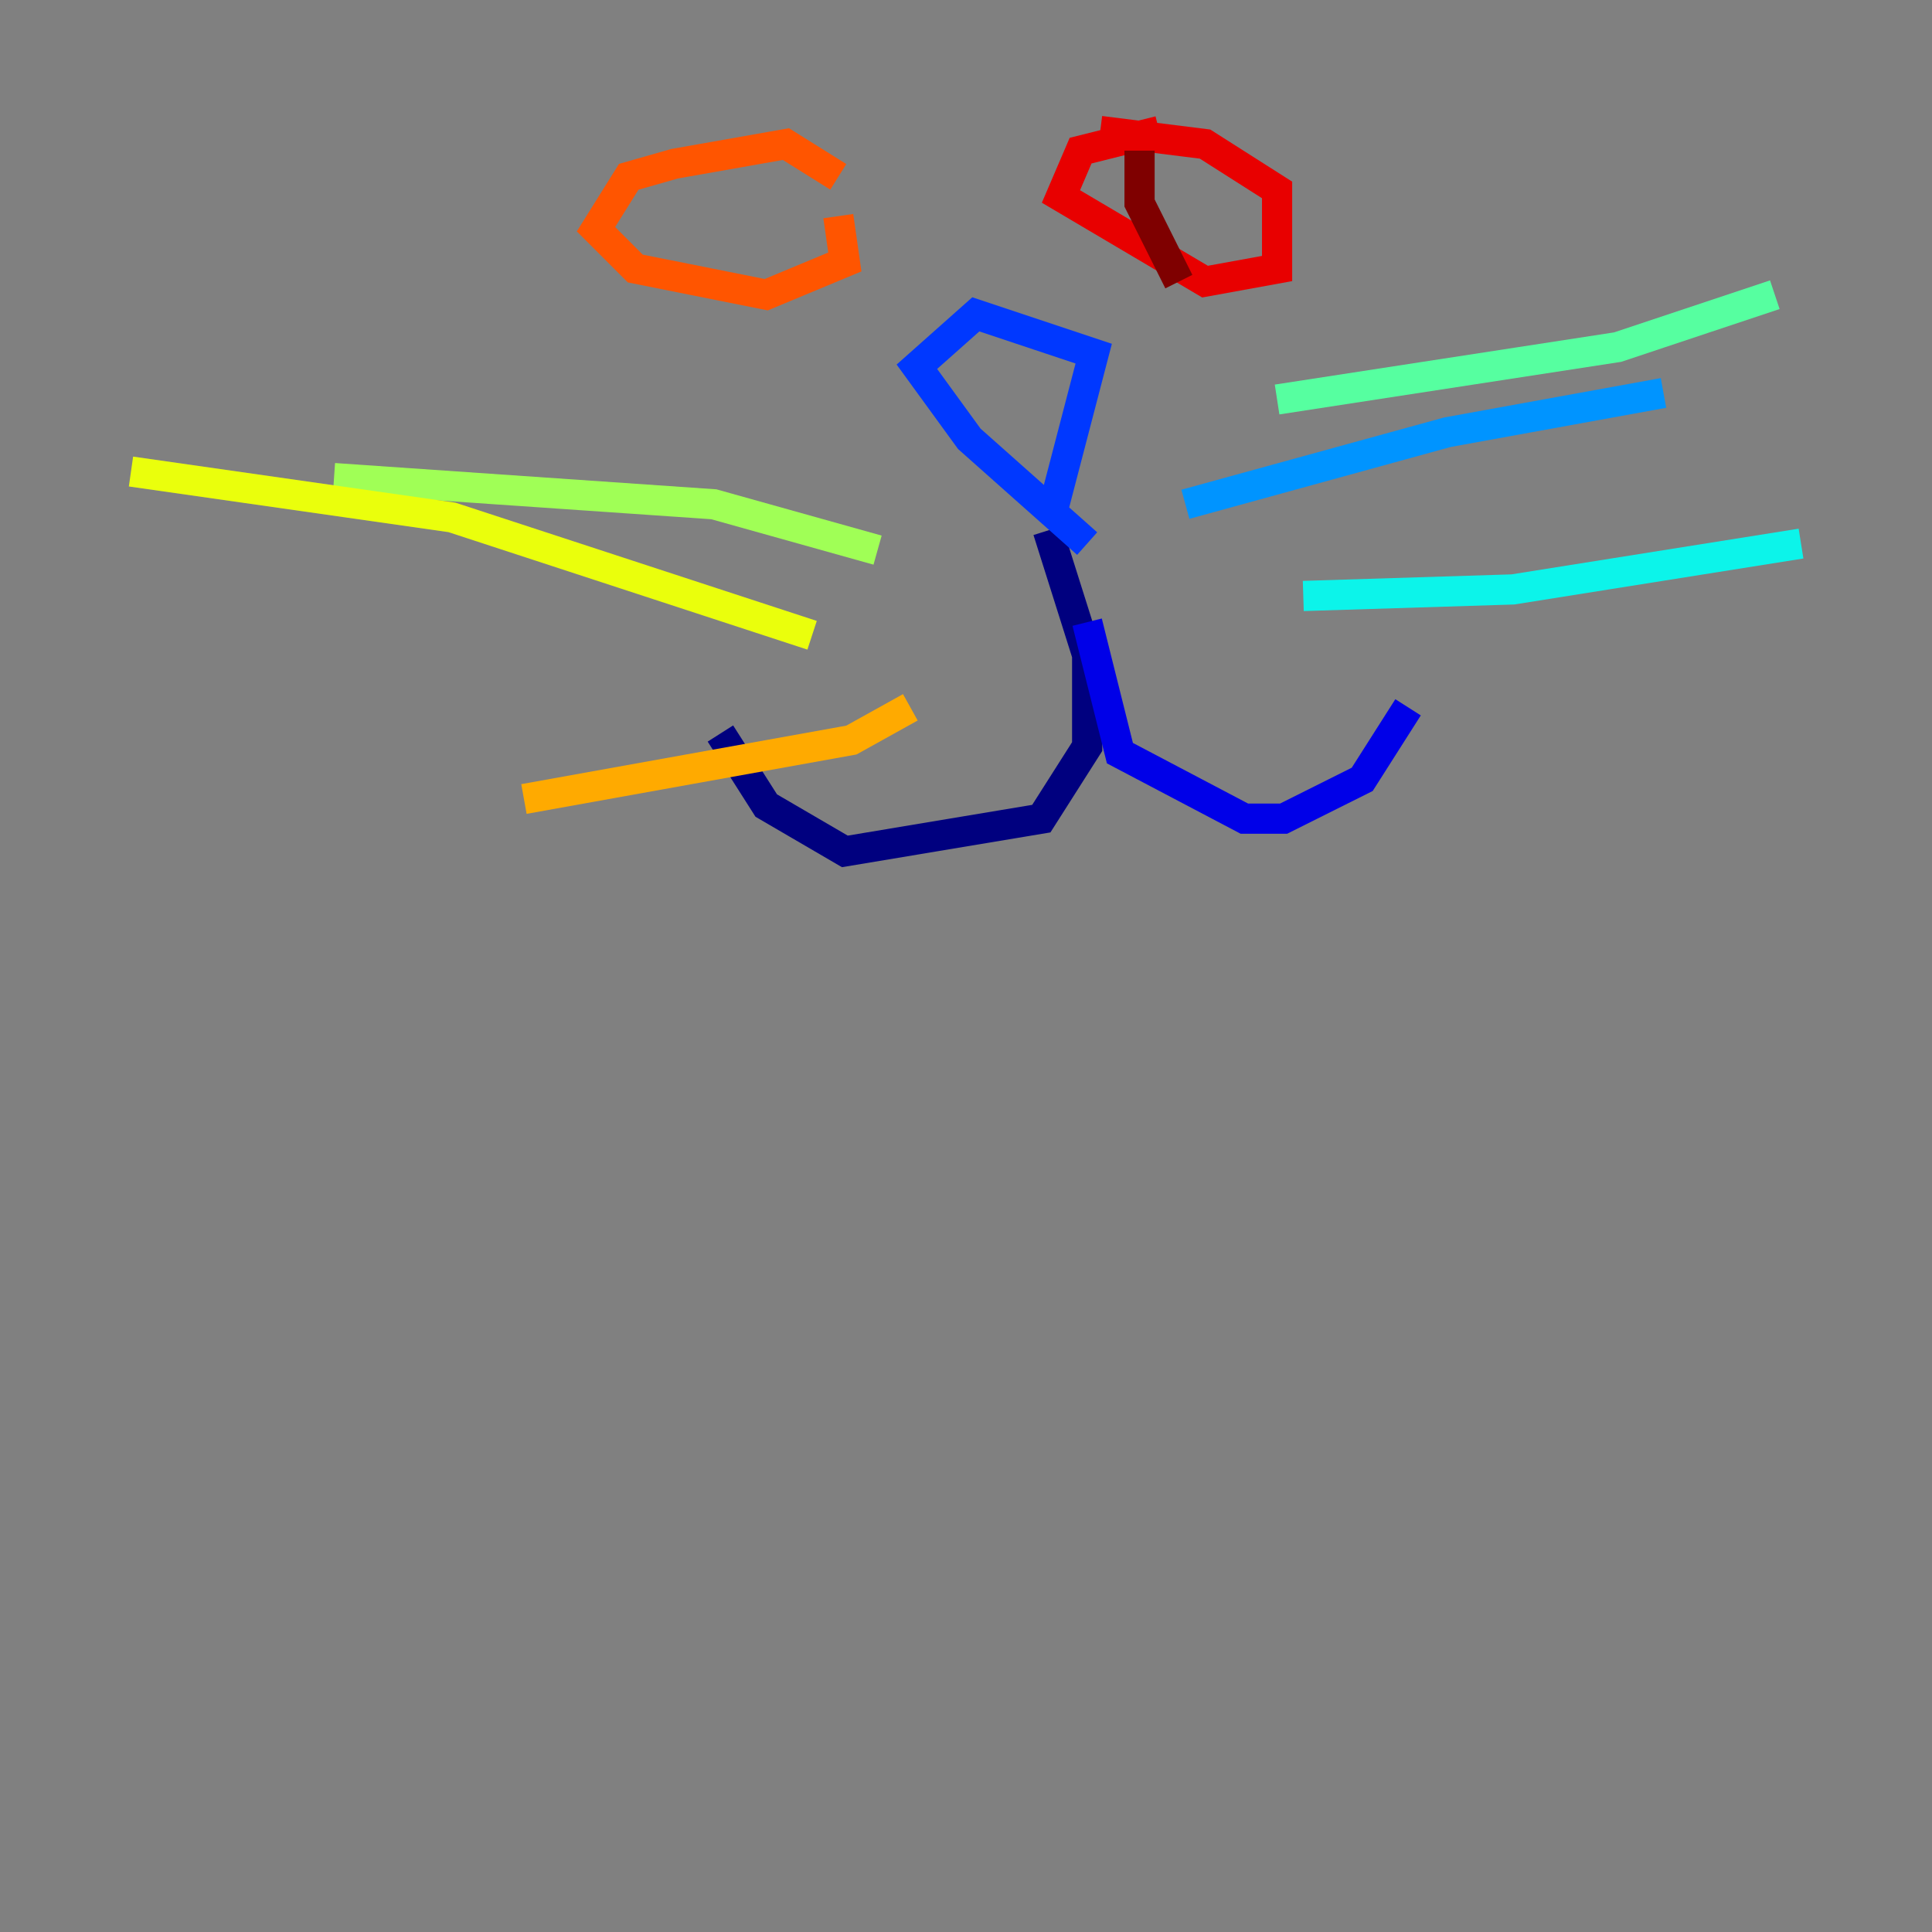 <?xml version="1.0" encoding="utf-8" ?>
<svg baseProfile="tiny" height="128" version="1.2" viewBox="0,0,128,128" width="128" xmlns="http://www.w3.org/2000/svg" xmlns:ev="http://www.w3.org/2001/xml-events" xmlns:xlink="http://www.w3.org/1999/xlink"><rect x="0" y="0" width="128" height="128" fill="#808080" stroke="none"/><defs /><polyline fill="none" points="69.424,35.146 72.027,43.39 72.027,49.464 68.99,54.237 55.973,56.407 50.766,53.37 47.729,48.597" stroke="#00007f" stroke-width="2" /><polyline fill="none" points="72.027,41.22 74.197,49.898 82.441,54.237 85.044,54.237 90.251,51.634 93.288,46.861" stroke="#0000e8" stroke-width="2" /><polyline fill="none" points="69.858,33.41 72.461,23.43 64.651,20.827 60.746,24.298 64.217,29.071 72.027,36.014" stroke="#0038ff" stroke-width="2" /><polyline fill="none" points="78.536,33.41 95.891,28.637 110.21,26.034" stroke="#0094ff" stroke-width="2" /><polyline fill="none" points="86.346,39.485 100.231,39.051 119.322,36.014" stroke="#0cf4ea" stroke-width="2" /><polyline fill="none" points="84.61,26.468 107.173,22.997 117.586,19.525" stroke="#56ffa0" stroke-width="2" /><polyline fill="none" points="58.142,36.447 47.295,33.41 22.129,31.675" stroke="#a0ff56" stroke-width="2" /><polyline fill="none" points="53.803,42.088 29.939,34.278 8.678,31.241" stroke="#eaff0c" stroke-width="2" /><polyline fill="none" points="60.312,46.861 56.407,49.031 34.712,52.936" stroke="#ffaa00" stroke-width="2" /><polyline fill="none" points="55.539,11.715 52.068,9.546 44.691,10.848 41.654,11.715 39.485,15.186 42.088,17.79 50.766,19.525 55.973,17.356 55.539,14.319" stroke="#ff5500" stroke-width="2" /><polyline fill="none" points="76.8,8.678 71.593,9.98 70.291,13.017 79.837,18.658 84.61,17.79 84.61,12.583 79.837,9.546 72.895,8.678" stroke="#e80000" stroke-width="2" /><polyline fill="none" points="75.498,9.98 75.498,13.451 78.102,18.658" stroke="#7f0000" stroke-width="2" /></svg>
